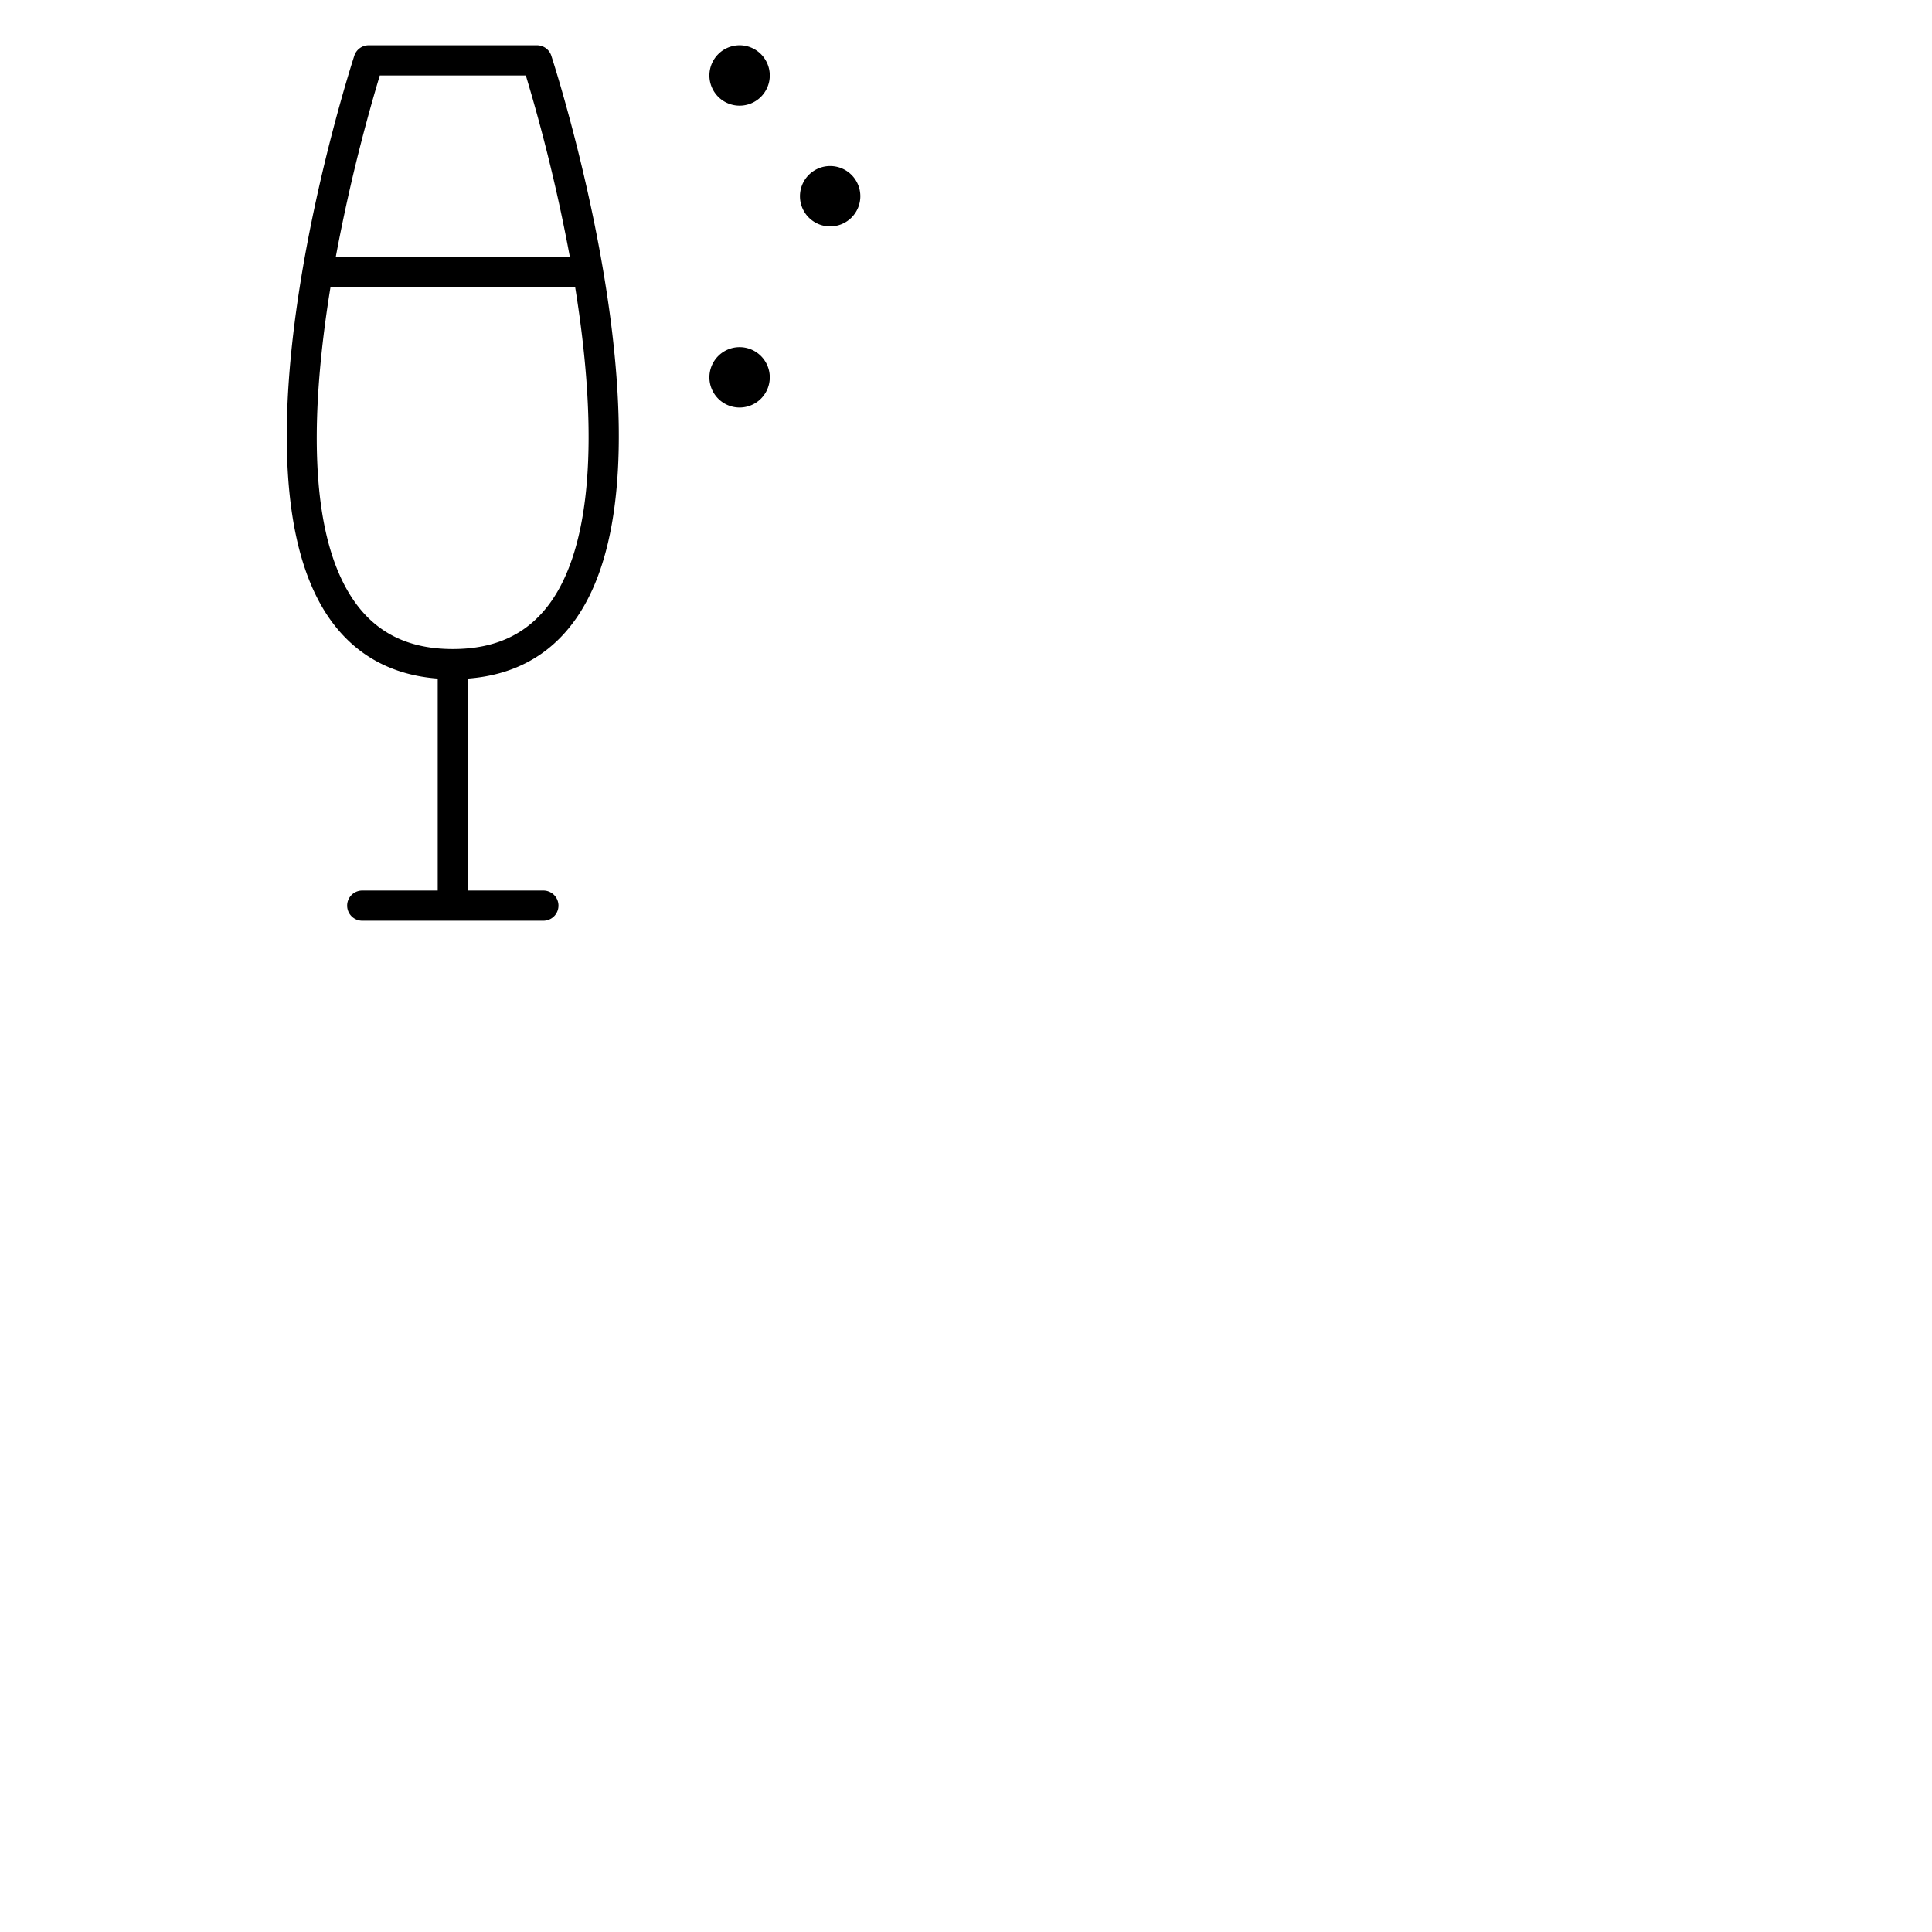 <svg xmlns="http://www.w3.org/2000/svg" version="1.1" viewBox="0 0 512 512" fill="currentColor"><path fill="currentColor" d="M142.3 12H97.7a4 4 0 0 0-3.8 2.76c-1.45 4.47-35.2 109.75-6.13 149.78c6.73 9.25 16.23 14.38 28.23 15.29V236H96a4 4 0 0 0 0 8h48a4 4 0 0 0 0-8h-20v-56.17c12-.91 21.5-6 28.22-15.29c29.08-40-4.67-145.31-6.12-149.78a4 4 0 0 0-3.8-2.76m-41.65 8h38.7A455.34 455.34 0 0 1 151 68H89a462 462 0 0 1 11.65-48m45.1 139.83C139.8 168 131.38 172 120 172s-19.8-4-25.75-12.16C81 141.63 82.6 106.72 87.6 76h64.81c6.45 40 4.16 68.94-6.66 83.83M228 52a8 8 0 1 1-8-8a8 8 0 0 1 8 8m-24-32a8 8 0 1 1-8-8a8 8 0 0 1 8 8m0 80a8 8 0 1 1-8-8a8 8 0 0 1 8 8"/></svg>